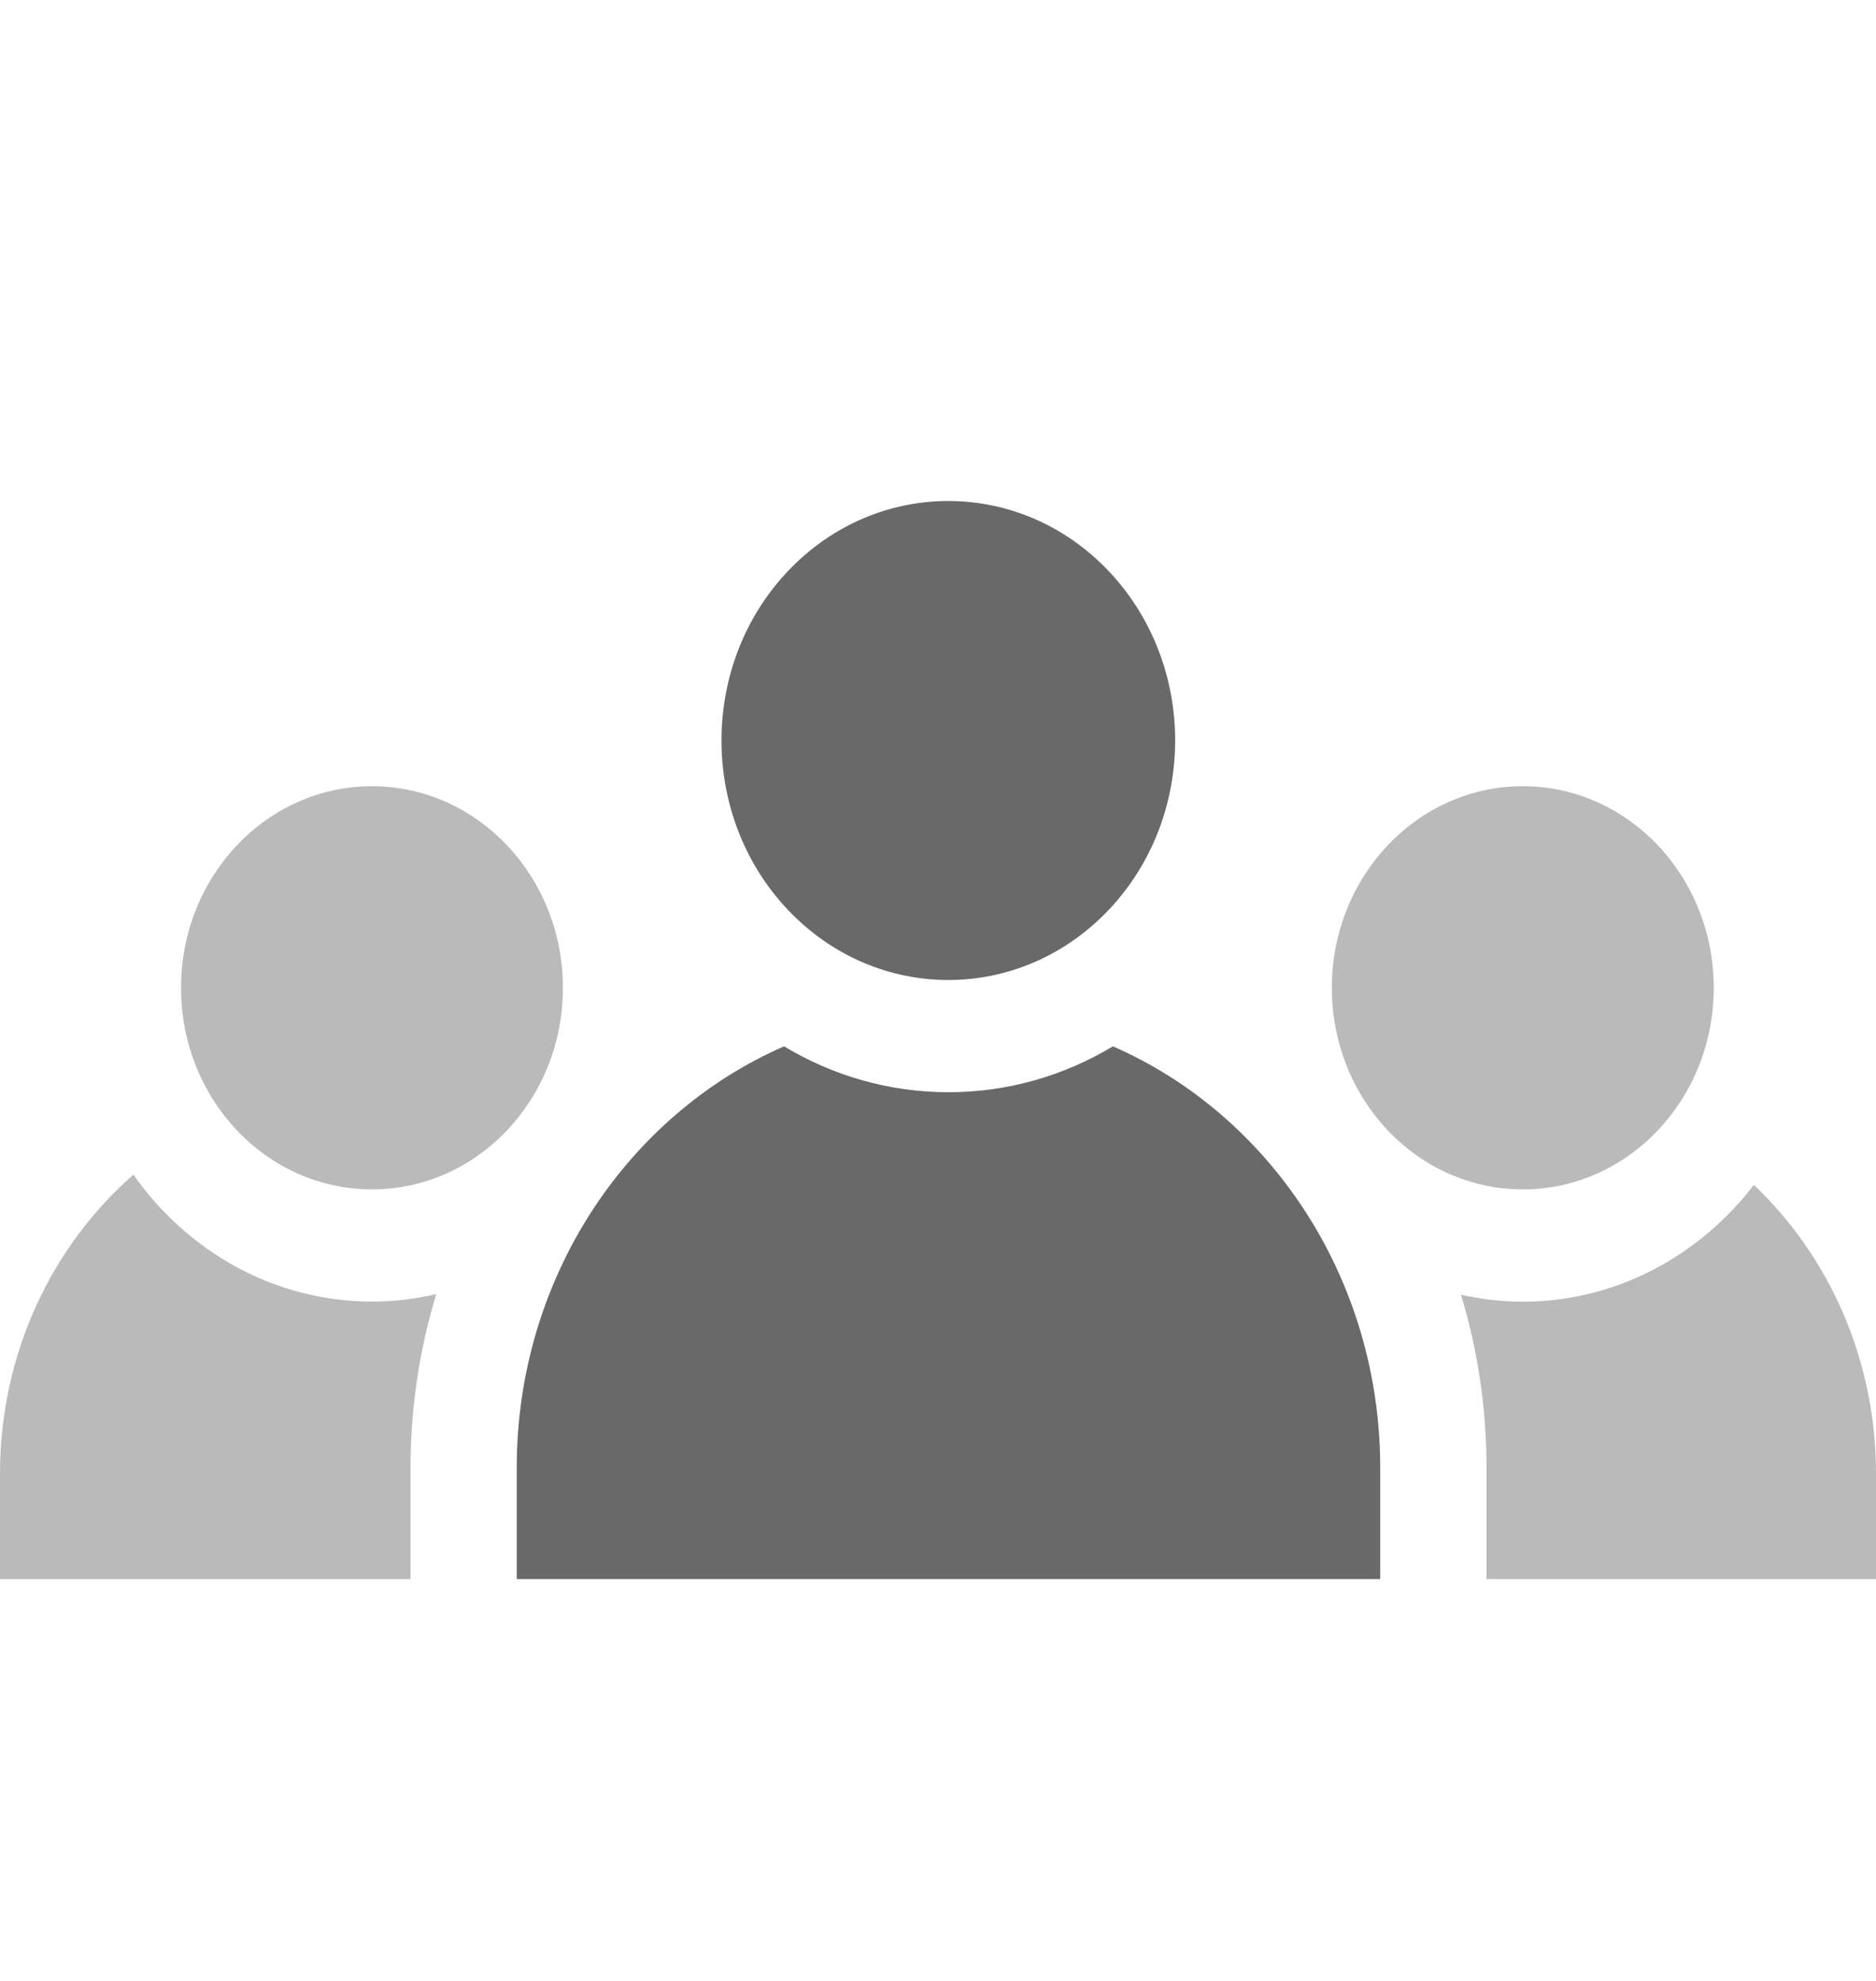 <svg width="18" height="19" viewBox="0 0 18 19" fill="none" xmlns="http://www.w3.org/2000/svg">
<g clip-path="url(#clip0)">
<path d="M4.186 12.412C3.987 12.459 3.781 12.484 3.569 12.484C2.632 12.484 1.8 12.005 1.28 11.267C0.499 11.95 0 12.982 0 14.134V15.146H3.939V14.079C3.939 13.498 4.026 12.938 4.186 12.412Z" fill="#BABABA"/>
<path d="M3.569 11.408C4.581 11.408 5.401 10.543 5.401 9.475C5.401 8.407 4.581 7.541 3.569 7.541C2.557 7.541 1.737 8.407 1.737 9.475C1.737 10.543 2.557 11.408 3.569 11.408Z" fill="#BABABA"/>
<path d="M14.611 12.485C14.407 12.485 14.209 12.461 14.018 12.418C14.177 12.942 14.263 13.5 14.263 14.079V15.146H18V14.134C18 13.036 17.547 12.047 16.828 11.365C16.304 12.047 15.505 12.485 14.611 12.485Z" fill="#BABABA"/>
<path d="M10.678 10.036C10.213 10.316 9.674 10.476 9.101 10.476C8.527 10.476 7.989 10.316 7.523 10.036C6.019 10.692 4.958 12.257 4.958 14.078V15.146H13.243V14.078C13.243 12.257 12.182 10.692 10.678 10.036Z" fill="#696969"/>
<path d="M10.638 8.727C11.488 7.83 11.488 6.375 10.638 5.478C9.788 4.581 8.41 4.581 7.56 5.478C6.71 6.375 6.71 7.83 7.56 8.727C8.41 9.624 9.788 9.624 10.638 8.727Z" fill="#696969"/>
<path d="M14.611 11.408C15.623 11.408 16.443 10.543 16.443 9.475C16.443 8.407 15.623 7.541 14.611 7.541C13.599 7.541 12.779 8.407 12.779 9.475C12.779 10.543 13.599 11.408 14.611 11.408Z" fill="#BABABA"/>
</g>
<defs>
<clipPath id="clip0">
<rect width="18" height="19" fill="white"/>
</clipPath>
</defs>
</svg>
